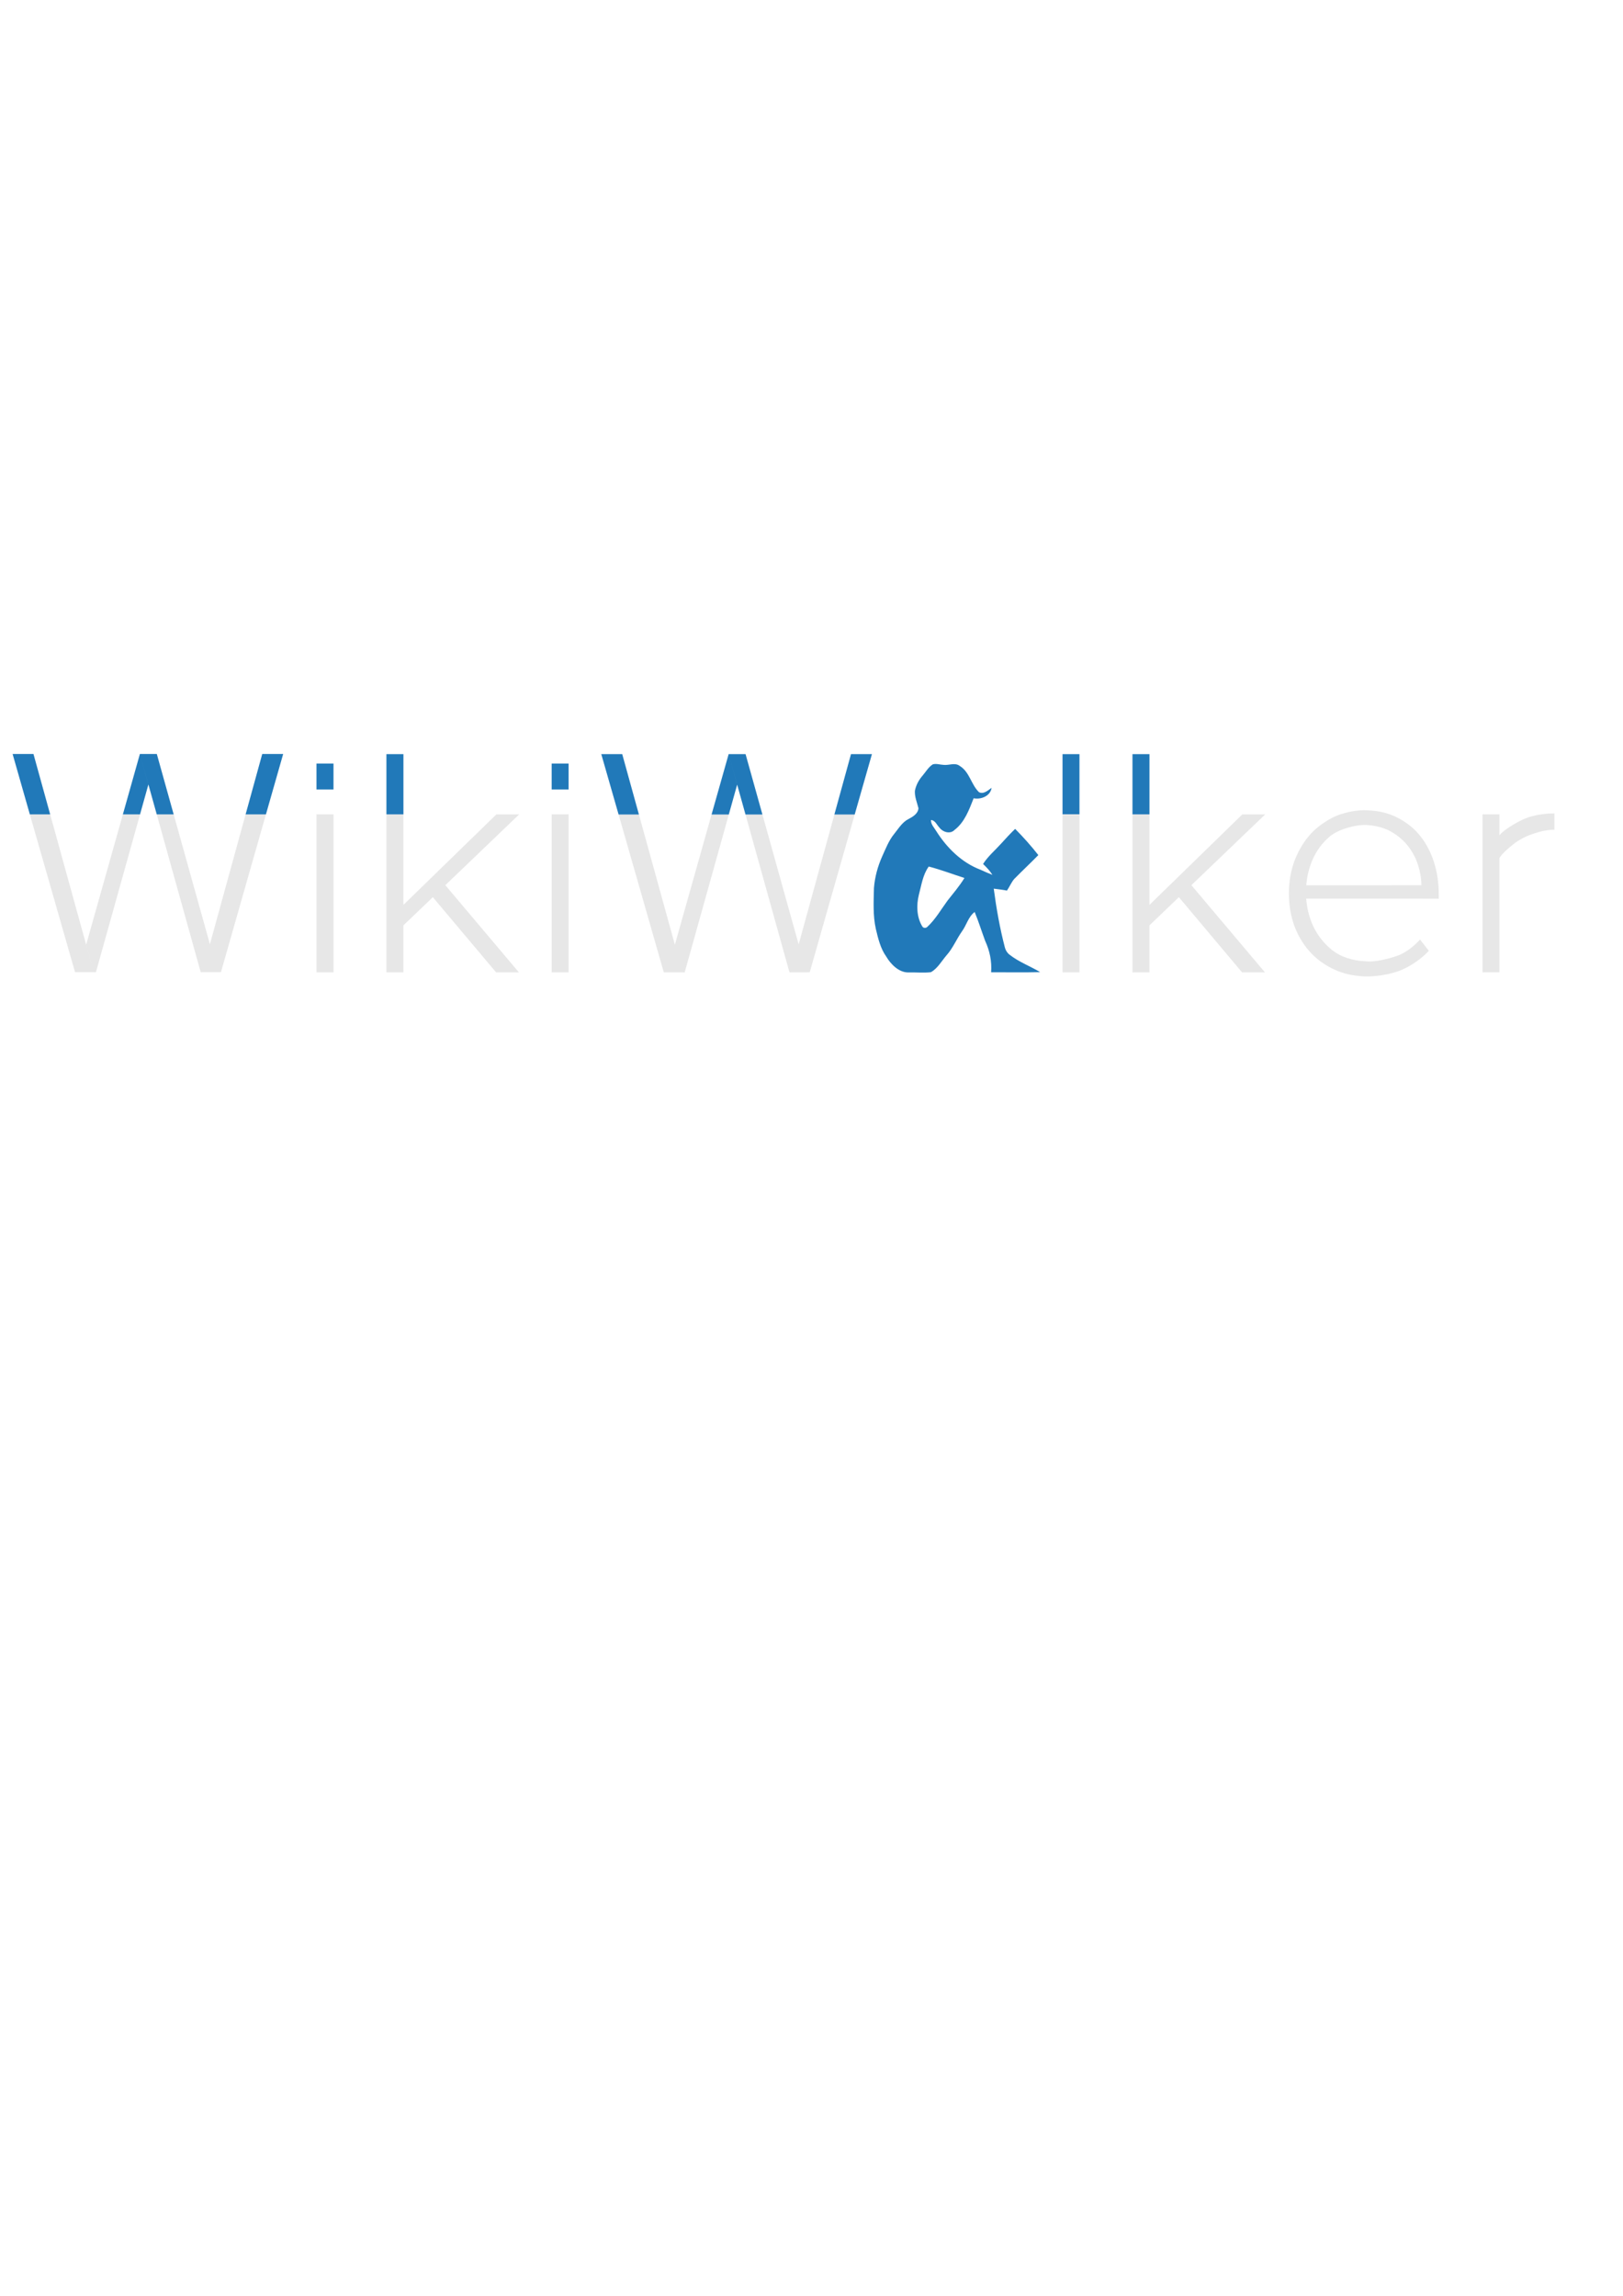 <?xml version="1.0" encoding="UTF-8"?>
<!DOCTYPE svg PUBLIC "-//W3C//DTD SVG 1.1//EN" "http://www.w3.org/Graphics/SVG/1.1/DTD/svg11.dtd">
<!-- Creator: CorelDRAW X7 -->
<svg xmlns="http://www.w3.org/2000/svg" xml:space="preserve" width="210mm" height="297mm" version="1.1" style="shape-rendering:geometricPrecision; text-rendering:geometricPrecision; image-rendering:optimizeQuality; fill-rule:evenodd; clip-rule:evenodd"
viewBox="0 0 21000 29700"
 xmlns:xlink="http://www.w3.org/1999/xlink">
 <defs>
  <style type="text/css">
   <![CDATA[
    .fil2 {fill:#2179B9}
    .fil1 {fill:#2179B9;fill-rule:nonzero}
    .fil0 {fill:#E7E7E7;fill-rule:nonzero}
   ]]>
  </style>
 </defs>
 <g id="Слой_x0020_1">
  <path id="R" class="fil0" d="M20113 10734c-52,0 -105,6 -160,19 -56,13 -112,31 -167,52 -55,23 -107,49 -155,80 -48,31 -211,163 -230,219l0 -298c71,-87 278,-202 381,-235 105,-32 215,-48 331,-48l0 211zm-712 -199l0 2044 -219 0 0 -2044 219 0z"/>
  <path id="E" class="fil0" d="M18488 12300c-102,108 -218,186 -345,244 -126,57 -369,104 -548,83l0 -197 110 8c88,5 249,-30 366,-70 117,-41 215,-119 303,-213l114 145zm-1811 -746c0,-143 23,-278 67,-403 46,-125 108,-236 189,-333 80,-96 179,-170 290,-231 132,-74 341,-115 477,-104l0 191c-153,-14 -386,58 -489,143 -102,85 -179,190 -232,314 -53,125 -79,259 -81,403 -1,144 24,279 75,405 51,125 128,233 231,325 102,92 233,147 391,166l0 197c-135,-11 -259,-46 -372,-105 -113,-58 -210,-134 -290,-227 -81,-93 -143,-202 -189,-327 -44,-126 -67,-264 -67,-414zm1714 -102c0,-83 -14,-170 -42,-258 -28,-89 -71,-171 -128,-245 -56,-74 -128,-135 -214,-186 -86,-50 -188,-80 -307,-89l0 -191c146,6 277,39 392,100 115,60 212,139 289,237 76,98 135,211 175,339 40,128 60,265 60,409l0 58 -1715 -1c-10,-46 -11,-125 1,-172l1489 -1z"/>
  <path class="fil0" d="M1812 10535l-571 2043 -28 -1 -98 -357 475 -1685 222 0zm1629 0l-582 2041c-25,1 -42,1 -42,1 -35,-120 -67,-242 -101,-362l462 -1680 263 0zm-1194 0l570 2042 -220 0 -569 -2042 219 0zm-1598 0l564 2042 -242 0 -585 -2042 263 0z"/>
  <path class="fil1" d="M386 10535l-223 -781 270 0 216 781 -263 0zm2792 0l215 -781 271 0 -223 781 -263 0zm-1150 0l-218 -781 219 0 218 781 -219 0zm-438 0l220 -781 110 395 -108 386 -222 0z"/>
  <path class="fil0" d="M9430 10537l-571 2043 -28 -1 -99 -357 475 -1685 223 0zm1629 0l-582 2041c-25,1 -42,1 -42,1 -35,-120 -67,-242 -101,-362l462 -1680 263 0zm-1194 0l570 2042 -220 0 -569 -2042 219 0zm-1598 0l564 2042 -242 0 -585 -2042 263 0z"/>
  <path class="fil1" d="M8004 10537l-224 -781 271 0 216 781 -263 0zm2792 0l215 -781 271 0 -223 781 -263 0zm-1150 0l-218 -781 219 0 218 781 -219 0zm-439 0l221 -781 110 395 -108 386 -223 0z"/>
  <polygon class="fil1" points="7357,10213 7138,10213 7138,9878 7357,9878 "/>
  <polygon class="fil0" points="7357,10535 7357,12579 7138,12579 7138,10535 "/>
  <polygon class="fil0" points="4315,10535 4315,12579 4095,12579 4095,10535 "/>
  <polygon class="fil1" points="4315,10213 4095,10213 4095,9878 4315,9878 "/>
  <path class="fil0" d="M5762 11451l952 1128 -295 0 -819 -973 162 -155zm661 -916l295 0 -1498 1436 0 -265 1203 -1171zm-1203 0l0 2044 -220 0 0 -2044 220 0z"/>
  <polygon class="fil1" points="5000,10535 5000,9756 5220,9756 5220,10535 "/>
  <path class="fil0" d="M15415 11451l952 1128 -296 0 -818 -973 162 -155zm660 -916l296 0 -1498 1436 0 -265 1202 -1171zm-1202 0l0 2044 -220 0 0 -2044 220 0z"/>
  <polygon class="fil1" points="14653,10535 14653,9756 14873,9756 14873,10535 "/>
  <polygon class="fil1" points="13748,10535 13748,9756 13967,9756 13967,10535 "/>
  <polygon class="fil0" points="13967,10535 13967,12579 13748,12579 13748,10535 "/>
  <path id="path3106" class="fil2" d="M12070 9888c45,-13 93,5 140,7 69,8 147,-34 209,14 127,78 146,241 248,339 60,31 117,-24 163,-56 -14,105 -137,155 -232,135 -59,148 -116,310 -249,411 -55,56 -151,27 -193,-31 -35,-35 -55,-95 -110,-99 -2,57 40,97 67,142 136,216 329,408 570,500 52,24 105,47 158,68 -33,-53 -76,-98 -121,-141 64,-101 156,-177 235,-265 59,-65 117,-129 180,-189 106,107 207,220 300,339 -103,105 -211,206 -314,311 -37,45 -59,100 -92,148 -57,-11 -114,-17 -171,-25 34,257 79,513 145,765 10,36 32,70 63,92 119,93 264,146 393,223 -211,6 -424,1 -635,2 11,-139 -18,-279 -77,-406 -46,-124 -85,-251 -136,-374 -82,62 -104,168 -163,249 -72,102 -119,221 -203,314 -61,71 -116,171 -201,216 -96,11 -199,0 -295,3 -121,-1 -225,-108 -281,-204 -76,-106 -106,-235 -136,-361 -38,-172 -28,-350 -24,-526 11,-141 48,-279 106,-409 46,-100 85,-205 155,-291 57,-70 105,-154 189,-195 55,-29 121,-69 126,-138 -18,-74 -51,-148 -46,-226 14,-73 51,-141 100,-197 42,-49 75,-110 132,-145zm-53 1322c157,41 308,99 462,148 -64,104 -144,198 -219,293 -85,116 -157,244 -264,342 -18,16 -51,14 -63,-9 -73,-121 -77,-273 -44,-408 34,-125 50,-258 128,-366z"/>
 </g>
</svg>
